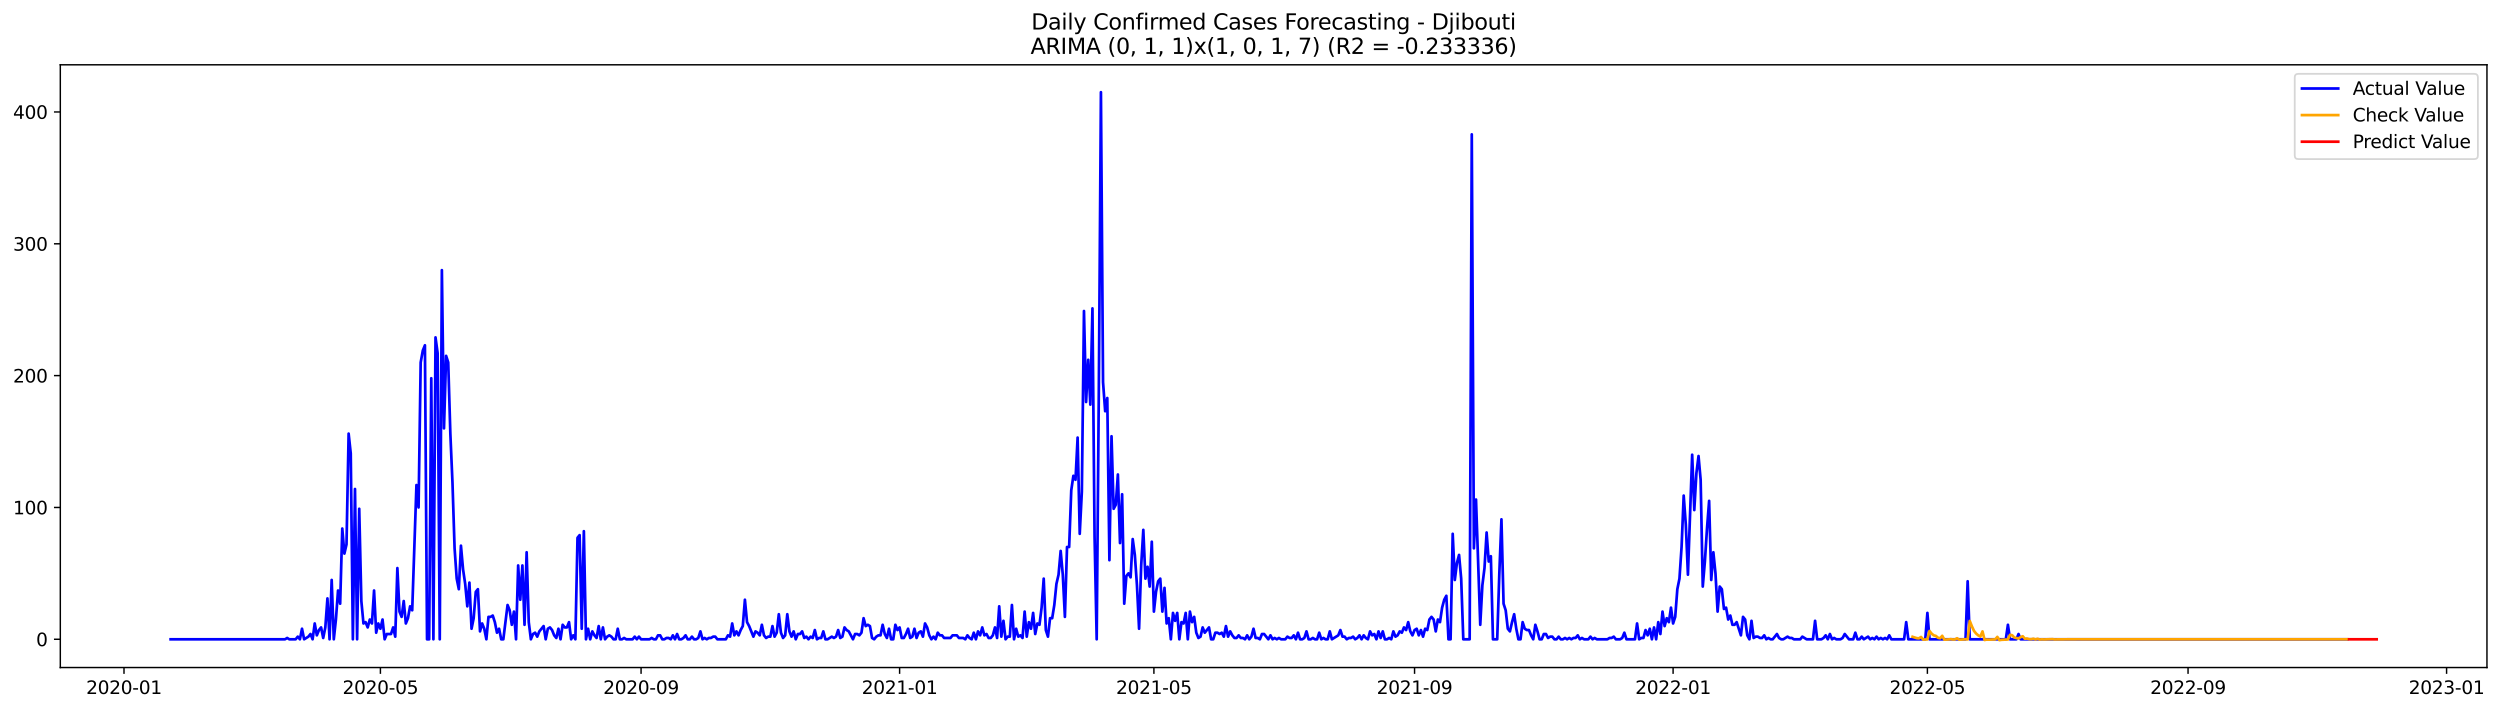 <?xml version="1.0" encoding="utf-8" standalone="no"?>
<!DOCTYPE svg PUBLIC "-//W3C//DTD SVG 1.1//EN"
  "http://www.w3.org/Graphics/SVG/1.1/DTD/svg11.dtd">
<svg xmlns:xlink="http://www.w3.org/1999/xlink" width="1379.688pt" height="392.274pt" viewBox="0 0 1379.688 392.274" xmlns="http://www.w3.org/2000/svg" version="1.1">
 <defs>
  <style type="text/css">*{stroke-linejoin: round; stroke-linecap: butt}</style>
 </defs>
 <g id="figure_1">
  <g id="patch_1">
   <path d="M 0 392.274 
L 1379.688 392.274 
L 1379.688 0 
L 0 0 
z
" style="fill: #ffffff"/>
  </g>
  <g id="axes_1">
   <g id="patch_2">
    <path d="M 33.288 368.396 
L 1372.487 368.396 
L 1372.487 35.755 
L 33.288 35.755 
z
" style="fill: #ffffff"/>
   </g>
   <g id="matplotlib.axis_1">
    <g id="xtick_1">
     <g id="line2d_1">
      <defs>
       <path id="mca41d4eee9" d="M 0 0 
L 0 3.5 
" style="stroke: #000000; stroke-width: 0.8"/>
      </defs>
      <g>
       <use xlink:href="#mca41d4eee9" x="68.431" y="368.396" style="stroke: #000000; stroke-width: 0.8"/>
      </g>
     </g>
     <g id="text_1">
      <!-- 2020-01 -->
      <g transform="translate(47.54 382.994)scale(0.1 -0.1)">
       <defs>
        <path id="DejaVuSans-32" d="M 1228 531 
L 3431 531 
L 3431 0 
L 469 0 
L 469 531 
Q 828 903 1448 1529 
Q 2069 2156 2228 2338 
Q 2531 2678 2651 2914 
Q 2772 3150 2772 3378 
Q 2772 3750 2511 3984 
Q 2250 4219 1831 4219 
Q 1534 4219 1204 4116 
Q 875 4013 500 3803 
L 500 4441 
Q 881 4594 1212 4672 
Q 1544 4750 1819 4750 
Q 2544 4750 2975 4387 
Q 3406 4025 3406 3419 
Q 3406 3131 3298 2873 
Q 3191 2616 2906 2266 
Q 2828 2175 2409 1742 
Q 1991 1309 1228 531 
z
" transform="scale(0.016)"/>
        <path id="DejaVuSans-30" d="M 2034 4250 
Q 1547 4250 1301 3770 
Q 1056 3291 1056 2328 
Q 1056 1369 1301 889 
Q 1547 409 2034 409 
Q 2525 409 2770 889 
Q 3016 1369 3016 2328 
Q 3016 3291 2770 3770 
Q 2525 4250 2034 4250 
z
M 2034 4750 
Q 2819 4750 3233 4129 
Q 3647 3509 3647 2328 
Q 3647 1150 3233 529 
Q 2819 -91 2034 -91 
Q 1250 -91 836 529 
Q 422 1150 422 2328 
Q 422 3509 836 4129 
Q 1250 4750 2034 4750 
z
" transform="scale(0.016)"/>
        <path id="DejaVuSans-2d" d="M 313 2009 
L 1997 2009 
L 1997 1497 
L 313 1497 
L 313 2009 
z
" transform="scale(0.016)"/>
        <path id="DejaVuSans-31" d="M 794 531 
L 1825 531 
L 1825 4091 
L 703 3866 
L 703 4441 
L 1819 4666 
L 2450 4666 
L 2450 531 
L 3481 531 
L 3481 0 
L 794 0 
L 794 531 
z
" transform="scale(0.016)"/>
       </defs>
       <use xlink:href="#DejaVuSans-32"/>
       <use xlink:href="#DejaVuSans-30" x="63.623"/>
       <use xlink:href="#DejaVuSans-32" x="127.246"/>
       <use xlink:href="#DejaVuSans-30" x="190.869"/>
       <use xlink:href="#DejaVuSans-2d" x="254.492"/>
       <use xlink:href="#DejaVuSans-30" x="290.576"/>
       <use xlink:href="#DejaVuSans-31" x="354.199"/>
      </g>
     </g>
    </g>
    <g id="xtick_2">
     <g id="line2d_2">
      <g>
       <use xlink:href="#mca41d4eee9" x="209.941" y="368.396" style="stroke: #000000; stroke-width: 0.8"/>
      </g>
     </g>
     <g id="text_2">
      <!-- 2020-05 -->
      <g transform="translate(189.05 382.994)scale(0.1 -0.1)">
       <defs>
        <path id="DejaVuSans-35" d="M 691 4666 
L 3169 4666 
L 3169 4134 
L 1269 4134 
L 1269 2991 
Q 1406 3038 1543 3061 
Q 1681 3084 1819 3084 
Q 2600 3084 3056 2656 
Q 3513 2228 3513 1497 
Q 3513 744 3044 326 
Q 2575 -91 1722 -91 
Q 1428 -91 1123 -41 
Q 819 9 494 109 
L 494 744 
Q 775 591 1075 516 
Q 1375 441 1709 441 
Q 2250 441 2565 725 
Q 2881 1009 2881 1497 
Q 2881 1984 2565 2268 
Q 2250 2553 1709 2553 
Q 1456 2553 1204 2497 
Q 953 2441 691 2322 
L 691 4666 
z
" transform="scale(0.016)"/>
       </defs>
       <use xlink:href="#DejaVuSans-32"/>
       <use xlink:href="#DejaVuSans-30" x="63.623"/>
       <use xlink:href="#DejaVuSans-32" x="127.246"/>
       <use xlink:href="#DejaVuSans-30" x="190.869"/>
       <use xlink:href="#DejaVuSans-2d" x="254.492"/>
       <use xlink:href="#DejaVuSans-30" x="290.576"/>
       <use xlink:href="#DejaVuSans-35" x="354.199"/>
      </g>
     </g>
    </g>
    <g id="xtick_3">
     <g id="line2d_3">
      <g>
       <use xlink:href="#mca41d4eee9" x="353.79" y="368.396" style="stroke: #000000; stroke-width: 0.8"/>
      </g>
     </g>
     <g id="text_3">
      <!-- 2020-09 -->
      <g transform="translate(332.899 382.994)scale(0.1 -0.1)">
       <defs>
        <path id="DejaVuSans-39" d="M 703 97 
L 703 672 
Q 941 559 1184 500 
Q 1428 441 1663 441 
Q 2288 441 2617 861 
Q 2947 1281 2994 2138 
Q 2813 1869 2534 1725 
Q 2256 1581 1919 1581 
Q 1219 1581 811 2004 
Q 403 2428 403 3163 
Q 403 3881 828 4315 
Q 1253 4750 1959 4750 
Q 2769 4750 3195 4129 
Q 3622 3509 3622 2328 
Q 3622 1225 3098 567 
Q 2575 -91 1691 -91 
Q 1453 -91 1209 -44 
Q 966 3 703 97 
z
M 1959 2075 
Q 2384 2075 2632 2365 
Q 2881 2656 2881 3163 
Q 2881 3666 2632 3958 
Q 2384 4250 1959 4250 
Q 1534 4250 1286 3958 
Q 1038 3666 1038 3163 
Q 1038 2656 1286 2365 
Q 1534 2075 1959 2075 
z
" transform="scale(0.016)"/>
       </defs>
       <use xlink:href="#DejaVuSans-32"/>
       <use xlink:href="#DejaVuSans-30" x="63.623"/>
       <use xlink:href="#DejaVuSans-32" x="127.246"/>
       <use xlink:href="#DejaVuSans-30" x="190.869"/>
       <use xlink:href="#DejaVuSans-2d" x="254.492"/>
       <use xlink:href="#DejaVuSans-30" x="290.576"/>
       <use xlink:href="#DejaVuSans-39" x="354.199"/>
      </g>
     </g>
    </g>
    <g id="xtick_4">
     <g id="line2d_4">
      <g>
       <use xlink:href="#mca41d4eee9" x="496.47" y="368.396" style="stroke: #000000; stroke-width: 0.8"/>
      </g>
     </g>
     <g id="text_4">
      <!-- 2021-01 -->
      <g transform="translate(475.578 382.994)scale(0.1 -0.1)">
       <use xlink:href="#DejaVuSans-32"/>
       <use xlink:href="#DejaVuSans-30" x="63.623"/>
       <use xlink:href="#DejaVuSans-32" x="127.246"/>
       <use xlink:href="#DejaVuSans-31" x="190.869"/>
       <use xlink:href="#DejaVuSans-2d" x="254.492"/>
       <use xlink:href="#DejaVuSans-30" x="290.576"/>
       <use xlink:href="#DejaVuSans-31" x="354.199"/>
      </g>
     </g>
    </g>
    <g id="xtick_5">
     <g id="line2d_5">
      <g>
       <use xlink:href="#mca41d4eee9" x="636.81" y="368.396" style="stroke: #000000; stroke-width: 0.8"/>
      </g>
     </g>
     <g id="text_5">
      <!-- 2021-05 -->
      <g transform="translate(615.919 382.994)scale(0.1 -0.1)">
       <use xlink:href="#DejaVuSans-32"/>
       <use xlink:href="#DejaVuSans-30" x="63.623"/>
       <use xlink:href="#DejaVuSans-32" x="127.246"/>
       <use xlink:href="#DejaVuSans-31" x="190.869"/>
       <use xlink:href="#DejaVuSans-2d" x="254.492"/>
       <use xlink:href="#DejaVuSans-30" x="290.576"/>
       <use xlink:href="#DejaVuSans-35" x="354.199"/>
      </g>
     </g>
    </g>
    <g id="xtick_6">
     <g id="line2d_6">
      <g>
       <use xlink:href="#mca41d4eee9" x="780.66" y="368.396" style="stroke: #000000; stroke-width: 0.8"/>
      </g>
     </g>
     <g id="text_6">
      <!-- 2021-09 -->
      <g transform="translate(759.768 382.994)scale(0.1 -0.1)">
       <use xlink:href="#DejaVuSans-32"/>
       <use xlink:href="#DejaVuSans-30" x="63.623"/>
       <use xlink:href="#DejaVuSans-32" x="127.246"/>
       <use xlink:href="#DejaVuSans-31" x="190.869"/>
       <use xlink:href="#DejaVuSans-2d" x="254.492"/>
       <use xlink:href="#DejaVuSans-30" x="290.576"/>
       <use xlink:href="#DejaVuSans-39" x="354.199"/>
      </g>
     </g>
    </g>
    <g id="xtick_7">
     <g id="line2d_7">
      <g>
       <use xlink:href="#mca41d4eee9" x="923.339" y="368.396" style="stroke: #000000; stroke-width: 0.8"/>
      </g>
     </g>
     <g id="text_7">
      <!-- 2022-01 -->
      <g transform="translate(902.448 382.994)scale(0.1 -0.1)">
       <use xlink:href="#DejaVuSans-32"/>
       <use xlink:href="#DejaVuSans-30" x="63.623"/>
       <use xlink:href="#DejaVuSans-32" x="127.246"/>
       <use xlink:href="#DejaVuSans-32" x="190.869"/>
       <use xlink:href="#DejaVuSans-2d" x="254.492"/>
       <use xlink:href="#DejaVuSans-30" x="290.576"/>
       <use xlink:href="#DejaVuSans-31" x="354.199"/>
      </g>
     </g>
    </g>
    <g id="xtick_8">
     <g id="line2d_8">
      <g>
       <use xlink:href="#mca41d4eee9" x="1063.68" y="368.396" style="stroke: #000000; stroke-width: 0.8"/>
      </g>
     </g>
     <g id="text_8">
      <!-- 2022-05 -->
      <g transform="translate(1042.788 382.994)scale(0.1 -0.1)">
       <use xlink:href="#DejaVuSans-32"/>
       <use xlink:href="#DejaVuSans-30" x="63.623"/>
       <use xlink:href="#DejaVuSans-32" x="127.246"/>
       <use xlink:href="#DejaVuSans-32" x="190.869"/>
       <use xlink:href="#DejaVuSans-2d" x="254.492"/>
       <use xlink:href="#DejaVuSans-30" x="290.576"/>
       <use xlink:href="#DejaVuSans-35" x="354.199"/>
      </g>
     </g>
    </g>
    <g id="xtick_9">
     <g id="line2d_9">
      <g>
       <use xlink:href="#mca41d4eee9" x="1207.529" y="368.396" style="stroke: #000000; stroke-width: 0.8"/>
      </g>
     </g>
     <g id="text_9">
      <!-- 2022-09 -->
      <g transform="translate(1186.637 382.994)scale(0.1 -0.1)">
       <use xlink:href="#DejaVuSans-32"/>
       <use xlink:href="#DejaVuSans-30" x="63.623"/>
       <use xlink:href="#DejaVuSans-32" x="127.246"/>
       <use xlink:href="#DejaVuSans-32" x="190.869"/>
       <use xlink:href="#DejaVuSans-2d" x="254.492"/>
       <use xlink:href="#DejaVuSans-30" x="290.576"/>
       <use xlink:href="#DejaVuSans-39" x="354.199"/>
      </g>
     </g>
    </g>
    <g id="xtick_10">
     <g id="line2d_10">
      <g>
       <use xlink:href="#mca41d4eee9" x="1350.208" y="368.396" style="stroke: #000000; stroke-width: 0.8"/>
      </g>
     </g>
     <g id="text_10">
      <!-- 2023-01 -->
      <g transform="translate(1329.317 382.994)scale(0.1 -0.1)">
       <defs>
        <path id="DejaVuSans-33" d="M 2597 2516 
Q 3050 2419 3304 2112 
Q 3559 1806 3559 1356 
Q 3559 666 3084 287 
Q 2609 -91 1734 -91 
Q 1441 -91 1130 -33 
Q 819 25 488 141 
L 488 750 
Q 750 597 1062 519 
Q 1375 441 1716 441 
Q 2309 441 2620 675 
Q 2931 909 2931 1356 
Q 2931 1769 2642 2001 
Q 2353 2234 1838 2234 
L 1294 2234 
L 1294 2753 
L 1863 2753 
Q 2328 2753 2575 2939 
Q 2822 3125 2822 3475 
Q 2822 3834 2567 4026 
Q 2313 4219 1838 4219 
Q 1578 4219 1281 4162 
Q 984 4106 628 3988 
L 628 4550 
Q 988 4650 1302 4700 
Q 1616 4750 1894 4750 
Q 2613 4750 3031 4423 
Q 3450 4097 3450 3541 
Q 3450 3153 3228 2886 
Q 3006 2619 2597 2516 
z
" transform="scale(0.016)"/>
       </defs>
       <use xlink:href="#DejaVuSans-32"/>
       <use xlink:href="#DejaVuSans-30" x="63.623"/>
       <use xlink:href="#DejaVuSans-32" x="127.246"/>
       <use xlink:href="#DejaVuSans-33" x="190.869"/>
       <use xlink:href="#DejaVuSans-2d" x="254.492"/>
       <use xlink:href="#DejaVuSans-30" x="290.576"/>
       <use xlink:href="#DejaVuSans-31" x="354.199"/>
      </g>
     </g>
    </g>
   </g>
   <g id="matplotlib.axis_2">
    <g id="ytick_1">
     <g id="line2d_11">
      <defs>
       <path id="m51808bb90f" d="M 0 0 
L -3.5 0 
" style="stroke: #000000; stroke-width: 0.8"/>
      </defs>
      <g>
       <use xlink:href="#m51808bb90f" x="33.288" y="352.806" style="stroke: #000000; stroke-width: 0.8"/>
      </g>
     </g>
     <g id="text_11">
      <!-- 0 -->
      <g transform="translate(19.925 356.605)scale(0.1 -0.1)">
       <use xlink:href="#DejaVuSans-30"/>
      </g>
     </g>
    </g>
    <g id="ytick_2">
     <g id="line2d_12">
      <g>
       <use xlink:href="#m51808bb90f" x="33.288" y="280.051" style="stroke: #000000; stroke-width: 0.8"/>
      </g>
     </g>
     <g id="text_12">
      <!-- 100 -->
      <g transform="translate(7.2 283.851)scale(0.1 -0.1)">
       <use xlink:href="#DejaVuSans-31"/>
       <use xlink:href="#DejaVuSans-30" x="63.623"/>
       <use xlink:href="#DejaVuSans-30" x="127.246"/>
      </g>
     </g>
    </g>
    <g id="ytick_3">
     <g id="line2d_13">
      <g>
       <use xlink:href="#m51808bb90f" x="33.288" y="207.297" style="stroke: #000000; stroke-width: 0.8"/>
      </g>
     </g>
     <g id="text_13">
      <!-- 200 -->
      <g transform="translate(7.2 211.096)scale(0.1 -0.1)">
       <use xlink:href="#DejaVuSans-32"/>
       <use xlink:href="#DejaVuSans-30" x="63.623"/>
       <use xlink:href="#DejaVuSans-30" x="127.246"/>
      </g>
     </g>
    </g>
    <g id="ytick_4">
     <g id="line2d_14">
      <g>
       <use xlink:href="#m51808bb90f" x="33.288" y="134.543" style="stroke: #000000; stroke-width: 0.8"/>
      </g>
     </g>
     <g id="text_14">
      <!-- 300 -->
      <g transform="translate(7.2 138.342)scale(0.1 -0.1)">
       <use xlink:href="#DejaVuSans-33"/>
       <use xlink:href="#DejaVuSans-30" x="63.623"/>
       <use xlink:href="#DejaVuSans-30" x="127.246"/>
      </g>
     </g>
    </g>
    <g id="ytick_5">
     <g id="line2d_15">
      <g>
       <use xlink:href="#m51808bb90f" x="33.288" y="61.789" style="stroke: #000000; stroke-width: 0.8"/>
      </g>
     </g>
     <g id="text_15">
      <!-- 400 -->
      <g transform="translate(7.2 65.588)scale(0.1 -0.1)">
       <defs>
        <path id="DejaVuSans-34" d="M 2419 4116 
L 825 1625 
L 2419 1625 
L 2419 4116 
z
M 2253 4666 
L 3047 4666 
L 3047 1625 
L 3713 1625 
L 3713 1100 
L 3047 1100 
L 3047 0 
L 2419 0 
L 2419 1100 
L 313 1100 
L 313 1709 
L 2253 4666 
z
" transform="scale(0.016)"/>
       </defs>
       <use xlink:href="#DejaVuSans-34"/>
       <use xlink:href="#DejaVuSans-30" x="63.623"/>
       <use xlink:href="#DejaVuSans-30" x="127.246"/>
      </g>
     </g>
    </g>
   </g>
   <g id="line2d_16">
    <path d="M 94.16 352.806 
L 157.313 352.806 
L 158.483 352.078 
L 159.652 352.806 
L 163.161 352.806 
L 164.331 351.351 
L 165.5 352.806 
L 166.67 346.985 
L 167.839 352.806 
L 170.178 351.351 
L 171.348 349.895 
L 172.517 352.806 
L 173.687 344.075 
L 174.856 350.623 
L 176.026 347.713 
L 177.195 346.258 
L 178.365 352.078 
L 179.534 346.258 
L 180.704 330.252 
L 181.873 352.806 
L 183.043 320.066 
L 184.212 352.806 
L 185.382 341.892 
L 186.551 325.887 
L 187.721 333.162 
L 188.89 291.692 
L 190.06 305.515 
L 191.229 300.423 
L 192.399 239.309 
L 193.568 250.222 
L 194.738 352.806 
L 195.907 269.866 
L 197.077 352.806 
L 198.246 280.779 
L 199.416 331.707 
L 200.585 344.075 
L 201.755 343.348 
L 202.924 346.258 
L 204.094 341.892 
L 205.263 344.075 
L 206.433 325.887 
L 207.602 349.168 
L 208.772 344.075 
L 209.941 346.985 
L 211.111 341.892 
L 212.28 352.806 
L 213.45 349.895 
L 215.789 349.895 
L 216.958 346.258 
L 218.128 351.351 
L 219.297 313.518 
L 220.467 337.527 
L 221.636 340.437 
L 222.806 331.707 
L 223.975 344.075 
L 225.145 341.165 
L 226.314 334.617 
L 227.484 336.8 
L 229.823 267.683 
L 230.992 280.051 
L 232.162 200.022 
L 233.331 193.474 
L 234.501 190.564 
L 235.67 352.806 
L 236.84 352.806 
L 238.009 208.752 
L 239.179 352.806 
L 240.348 186.198 
L 241.518 194.929 
L 242.687 352.806 
L 243.857 149.094 
L 245.026 236.399 
L 246.196 196.384 
L 247.365 200.022 
L 248.535 239.309 
L 249.704 266.228 
L 250.874 302.605 
L 252.043 319.339 
L 253.213 325.159 
L 254.382 301.15 
L 255.552 314.246 
L 256.721 322.249 
L 257.891 334.617 
L 259.06 321.521 
L 260.23 346.985 
L 261.399 341.165 
L 262.569 326.614 
L 263.738 325.159 
L 264.908 348.44 
L 266.077 344.075 
L 267.247 346.985 
L 268.416 352.806 
L 269.586 340.437 
L 270.755 340.437 
L 271.925 339.71 
L 273.094 343.348 
L 274.264 349.168 
L 275.433 346.985 
L 276.603 352.806 
L 277.772 352.806 
L 280.111 333.89 
L 281.281 336.8 
L 282.451 344.803 
L 283.62 337.527 
L 284.79 352.806 
L 285.959 312.063 
L 287.129 330.979 
L 288.298 312.063 
L 289.468 344.803 
L 290.637 304.788 
L 291.807 343.348 
L 292.976 352.806 
L 294.146 349.895 
L 295.315 349.168 
L 296.485 351.351 
L 297.654 348.44 
L 299.993 345.53 
L 301.163 352.806 
L 302.332 346.985 
L 303.502 346.258 
L 304.671 347.713 
L 305.841 350.623 
L 307.01 352.078 
L 308.18 346.985 
L 309.349 352.806 
L 310.519 344.803 
L 311.688 346.258 
L 312.858 346.258 
L 314.027 343.348 
L 315.197 352.806 
L 316.366 350.623 
L 317.536 352.806 
L 318.705 296.785 
L 319.875 295.33 
L 321.044 346.985 
L 322.214 293.147 
L 323.383 352.806 
L 324.553 346.985 
L 325.722 352.806 
L 326.892 348.44 
L 328.061 350.623 
L 329.231 352.078 
L 330.4 345.53 
L 331.57 352.806 
L 332.739 346.258 
L 333.909 352.806 
L 335.078 351.351 
L 336.248 350.623 
L 337.417 351.351 
L 338.587 352.806 
L 339.756 352.806 
L 340.926 346.985 
L 342.095 352.806 
L 343.265 352.806 
L 344.434 352.078 
L 345.604 352.806 
L 349.112 352.806 
L 350.282 351.351 
L 351.451 352.806 
L 352.621 351.351 
L 353.79 352.806 
L 358.468 352.806 
L 359.638 352.078 
L 360.807 352.806 
L 361.977 352.806 
L 363.146 350.623 
L 364.316 350.623 
L 365.485 352.806 
L 366.655 352.806 
L 367.824 352.078 
L 368.994 352.078 
L 370.163 352.806 
L 371.333 350.623 
L 372.502 352.806 
L 373.672 349.895 
L 374.841 352.806 
L 376.011 352.806 
L 377.18 352.078 
L 378.35 350.623 
L 379.519 352.806 
L 380.689 352.806 
L 381.858 351.351 
L 383.028 352.806 
L 384.197 352.806 
L 385.367 352.078 
L 386.536 348.44 
L 387.706 352.806 
L 388.875 352.078 
L 390.045 352.806 
L 391.214 352.078 
L 392.384 352.078 
L 393.553 351.351 
L 394.723 351.351 
L 395.892 352.806 
L 400.57 352.806 
L 401.74 350.623 
L 402.91 351.351 
L 404.079 344.075 
L 405.249 350.623 
L 406.418 348.44 
L 407.588 350.623 
L 408.757 347.713 
L 409.927 345.53 
L 411.096 330.979 
L 412.266 343.348 
L 413.435 345.53 
L 415.774 351.351 
L 416.944 348.44 
L 418.113 349.168 
L 419.283 350.623 
L 420.452 344.803 
L 421.622 350.623 
L 422.791 352.078 
L 423.961 351.351 
L 425.13 351.351 
L 426.3 345.53 
L 427.469 351.351 
L 428.639 349.168 
L 429.808 338.982 
L 430.978 349.168 
L 432.147 352.078 
L 433.317 350.623 
L 434.486 338.982 
L 435.656 348.44 
L 436.825 351.351 
L 437.995 348.44 
L 439.164 352.806 
L 440.334 349.895 
L 441.503 349.895 
L 442.673 348.44 
L 443.842 352.078 
L 445.012 351.351 
L 446.181 352.806 
L 447.351 351.351 
L 448.52 352.078 
L 449.69 347.713 
L 450.859 352.806 
L 452.029 352.078 
L 453.198 352.078 
L 454.368 348.44 
L 455.537 352.806 
L 456.707 352.806 
L 459.046 351.351 
L 460.215 352.078 
L 461.385 351.351 
L 462.554 347.713 
L 463.724 352.078 
L 464.893 351.351 
L 466.063 346.258 
L 467.232 347.713 
L 468.402 348.44 
L 470.741 352.806 
L 471.91 349.895 
L 473.08 349.895 
L 474.249 350.623 
L 475.419 349.168 
L 476.588 341.165 
L 477.758 345.53 
L 478.927 344.803 
L 480.097 345.53 
L 481.266 352.078 
L 482.436 352.806 
L 483.605 351.351 
L 484.775 350.623 
L 485.944 350.623 
L 487.114 344.803 
L 488.283 349.895 
L 489.453 352.078 
L 490.622 346.985 
L 491.792 352.806 
L 492.961 352.806 
L 494.131 344.803 
L 495.3 347.713 
L 496.47 346.258 
L 497.639 352.078 
L 498.809 352.078 
L 499.978 349.895 
L 501.148 346.985 
L 502.317 352.078 
L 503.487 351.351 
L 504.656 346.985 
L 505.826 352.078 
L 506.995 349.168 
L 508.165 348.44 
L 509.334 351.351 
L 510.504 344.075 
L 511.673 346.258 
L 512.843 350.623 
L 514.012 352.806 
L 515.182 351.351 
L 516.351 352.806 
L 517.521 349.168 
L 518.69 350.623 
L 519.86 350.623 
L 521.029 352.078 
L 524.538 352.078 
L 525.708 350.623 
L 528.047 350.623 
L 529.216 352.078 
L 531.555 352.078 
L 532.725 352.806 
L 533.894 350.623 
L 535.064 352.078 
L 536.233 352.806 
L 537.403 349.168 
L 538.572 352.806 
L 539.742 348.44 
L 540.911 350.623 
L 542.081 346.258 
L 543.25 350.623 
L 544.42 349.895 
L 545.589 352.078 
L 546.759 352.078 
L 547.928 350.623 
L 549.098 346.258 
L 550.267 352.078 
L 551.437 334.617 
L 552.606 351.351 
L 553.776 342.62 
L 554.945 352.806 
L 556.115 351.351 
L 557.284 351.351 
L 558.454 333.89 
L 559.623 352.806 
L 560.793 346.985 
L 561.962 351.351 
L 563.132 350.623 
L 564.301 352.078 
L 565.471 337.527 
L 566.64 351.351 
L 567.81 343.348 
L 568.979 346.985 
L 570.149 338.255 
L 571.318 349.895 
L 572.488 344.075 
L 573.657 344.803 
L 574.827 335.345 
L 575.996 319.339 
L 577.166 347.713 
L 578.335 351.351 
L 579.505 341.165 
L 580.674 341.165 
L 581.844 333.89 
L 583.013 322.249 
L 584.183 317.156 
L 585.352 304.06 
L 586.522 317.156 
L 587.691 340.437 
L 588.861 301.878 
L 590.03 301.878 
L 591.2 270.593 
L 592.369 262.59 
L 593.539 264.773 
L 594.708 241.492 
L 595.878 294.602 
L 597.047 271.321 
L 598.217 171.648 
L 599.386 221.848 
L 600.556 198.567 
L 601.725 223.303 
L 602.895 170.192 
L 604.064 296.057 
L 605.234 352.806 
L 606.403 216.755 
L 607.573 50.876 
L 608.742 210.935 
L 609.912 226.941 
L 611.081 219.665 
L 612.251 309.153 
L 613.42 240.764 
L 614.59 280.779 
L 615.759 278.596 
L 616.929 261.863 
L 618.098 299.695 
L 619.268 272.776 
L 620.437 333.162 
L 621.607 317.884 
L 622.776 316.429 
L 623.946 318.611 
L 625.115 297.512 
L 626.285 306.243 
L 627.454 322.976 
L 628.624 346.985 
L 629.793 312.063 
L 630.963 292.42 
L 632.132 319.339 
L 633.302 312.791 
L 634.471 323.704 
L 635.641 298.967 
L 636.81 337.527 
L 637.98 326.614 
L 639.149 320.794 
L 640.319 319.339 
L 641.488 337.527 
L 642.658 324.431 
L 643.828 344.075 
L 644.997 341.165 
L 646.167 352.806 
L 647.336 338.255 
L 648.506 342.62 
L 649.675 338.255 
L 650.845 352.806 
L 652.014 343.348 
L 653.184 344.075 
L 654.353 338.255 
L 655.523 352.806 
L 656.692 337.527 
L 657.862 343.348 
L 659.031 340.437 
L 660.201 349.168 
L 661.37 352.078 
L 662.54 351.351 
L 663.709 346.258 
L 664.879 349.168 
L 667.218 346.258 
L 668.387 352.806 
L 669.557 352.806 
L 670.726 349.168 
L 671.896 349.168 
L 673.065 349.895 
L 674.235 349.168 
L 675.404 351.351 
L 676.574 345.53 
L 677.743 351.351 
L 678.913 348.44 
L 680.082 350.623 
L 681.252 352.078 
L 682.421 352.078 
L 683.591 350.623 
L 684.76 352.078 
L 685.93 352.078 
L 687.099 352.806 
L 688.269 350.623 
L 689.438 352.806 
L 690.608 351.351 
L 691.777 346.985 
L 692.947 352.078 
L 694.116 352.078 
L 695.286 352.806 
L 696.455 349.895 
L 697.625 349.895 
L 699.964 352.806 
L 701.133 350.623 
L 702.303 352.806 
L 703.472 352.078 
L 704.642 352.806 
L 705.811 352.078 
L 706.981 352.806 
L 709.32 352.806 
L 710.489 351.351 
L 711.659 352.078 
L 712.828 352.078 
L 713.998 350.623 
L 715.167 352.806 
L 716.337 349.168 
L 717.506 352.806 
L 718.676 352.806 
L 719.845 352.078 
L 721.015 348.44 
L 722.184 352.806 
L 723.354 352.806 
L 724.523 352.078 
L 725.693 352.806 
L 726.862 352.806 
L 728.032 349.168 
L 729.201 352.806 
L 730.371 352.078 
L 731.54 352.806 
L 732.71 352.806 
L 733.879 348.44 
L 735.049 352.806 
L 738.557 350.623 
L 739.727 347.713 
L 740.896 351.351 
L 742.066 351.351 
L 743.235 352.806 
L 744.405 352.078 
L 745.574 352.078 
L 746.744 351.351 
L 747.913 352.806 
L 749.083 352.078 
L 750.252 350.623 
L 751.422 352.806 
L 752.591 350.623 
L 753.761 352.078 
L 754.93 352.806 
L 756.1 348.44 
L 757.269 350.623 
L 758.439 349.895 
L 759.608 352.806 
L 760.778 348.44 
L 761.947 352.078 
L 763.117 348.44 
L 764.287 352.806 
L 765.456 352.806 
L 766.626 352.078 
L 767.795 352.806 
L 768.965 348.44 
L 770.134 351.351 
L 771.304 350.623 
L 772.473 348.44 
L 773.643 349.168 
L 774.812 346.258 
L 775.982 347.713 
L 777.151 343.348 
L 778.321 348.44 
L 779.49 350.623 
L 780.66 347.713 
L 781.829 346.985 
L 782.999 350.623 
L 784.168 347.713 
L 785.338 351.351 
L 786.507 346.985 
L 787.677 347.713 
L 788.846 341.892 
L 790.016 340.437 
L 791.185 341.892 
L 792.355 348.44 
L 793.524 341.892 
L 794.694 343.348 
L 795.863 335.345 
L 797.033 330.979 
L 798.202 328.797 
L 799.372 352.806 
L 800.541 352.806 
L 801.711 294.602 
L 802.88 320.066 
L 804.05 310.608 
L 805.219 306.243 
L 806.389 319.339 
L 807.558 352.806 
L 811.067 352.806 
L 812.236 74.157 
L 813.406 302.605 
L 814.575 275.686 
L 816.914 344.803 
L 818.084 322.976 
L 819.253 313.518 
L 820.423 293.875 
L 821.592 309.881 
L 822.762 306.97 
L 823.931 352.806 
L 826.27 352.806 
L 827.44 316.429 
L 828.609 286.599 
L 829.779 333.162 
L 830.948 336.8 
L 832.118 346.985 
L 833.287 348.44 
L 834.457 343.348 
L 835.626 338.982 
L 836.796 346.985 
L 837.965 352.806 
L 839.135 352.806 
L 840.304 343.348 
L 841.474 346.985 
L 842.643 347.713 
L 843.813 347.713 
L 844.982 350.623 
L 846.152 352.806 
L 847.321 344.803 
L 848.491 348.44 
L 849.66 352.806 
L 850.83 352.806 
L 851.999 349.895 
L 853.169 349.895 
L 854.338 352.078 
L 855.508 351.351 
L 856.677 351.351 
L 857.847 352.806 
L 859.016 352.806 
L 860.186 351.351 
L 861.355 352.806 
L 862.525 352.806 
L 863.694 352.078 
L 864.864 352.806 
L 866.033 352.078 
L 867.203 352.806 
L 868.372 352.078 
L 869.542 352.078 
L 870.711 350.623 
L 871.881 352.806 
L 873.05 352.078 
L 874.22 352.806 
L 876.559 352.806 
L 877.728 351.351 
L 878.898 352.806 
L 880.067 352.078 
L 881.237 352.806 
L 887.085 352.806 
L 888.254 352.078 
L 889.424 352.078 
L 890.593 351.351 
L 891.763 352.806 
L 894.102 352.806 
L 895.271 352.078 
L 896.441 349.168 
L 897.61 352.806 
L 902.288 352.806 
L 903.458 344.075 
L 904.627 352.806 
L 905.797 352.078 
L 906.966 352.078 
L 908.136 347.713 
L 909.305 350.623 
L 910.475 346.985 
L 911.644 352.806 
L 912.814 346.258 
L 913.983 352.806 
L 915.153 343.348 
L 916.322 349.895 
L 917.492 337.527 
L 918.661 345.53 
L 919.831 341.165 
L 921 343.348 
L 922.17 335.345 
L 923.339 344.075 
L 924.509 340.437 
L 925.678 325.159 
L 926.848 319.339 
L 928.017 301.878 
L 929.187 273.503 
L 930.356 289.509 
L 931.526 317.156 
L 933.865 250.95 
L 935.034 281.506 
L 936.204 261.135 
L 937.373 251.677 
L 938.543 264.773 
L 939.712 323.704 
L 940.882 309.881 
L 942.051 291.692 
L 943.221 276.414 
L 944.39 320.066 
L 945.56 304.788 
L 946.729 316.429 
L 947.899 337.527 
L 949.068 323.704 
L 950.238 325.159 
L 951.407 336.072 
L 952.577 335.345 
L 953.746 341.892 
L 954.916 339.71 
L 956.085 344.803 
L 957.255 344.803 
L 958.424 343.348 
L 960.763 350.623 
L 961.933 340.437 
L 963.102 341.892 
L 964.272 350.623 
L 965.441 352.806 
L 966.611 342.62 
L 967.78 352.078 
L 968.95 351.351 
L 970.119 351.351 
L 971.289 352.078 
L 972.458 352.078 
L 973.628 350.623 
L 974.797 352.806 
L 975.967 352.078 
L 977.136 352.806 
L 978.306 352.806 
L 980.645 349.895 
L 981.814 352.078 
L 982.984 352.806 
L 984.153 352.806 
L 986.492 351.351 
L 987.662 352.078 
L 988.831 352.078 
L 990.001 352.806 
L 993.509 352.806 
L 994.679 351.351 
L 997.018 352.806 
L 1000.526 352.806 
L 1001.696 342.62 
L 1002.865 352.806 
L 1005.205 352.806 
L 1006.374 352.078 
L 1007.544 350.623 
L 1008.713 352.806 
L 1009.883 349.895 
L 1011.052 352.806 
L 1012.222 352.078 
L 1013.391 352.806 
L 1015.73 352.806 
L 1016.9 352.078 
L 1018.069 349.895 
L 1020.408 352.806 
L 1022.747 352.806 
L 1023.917 349.168 
L 1025.086 352.806 
L 1026.256 352.806 
L 1027.425 351.351 
L 1028.595 352.806 
L 1030.934 351.351 
L 1032.103 352.806 
L 1033.273 352.078 
L 1034.442 352.806 
L 1035.612 351.351 
L 1036.781 352.806 
L 1037.951 352.078 
L 1039.12 352.806 
L 1040.29 352.078 
L 1041.459 352.806 
L 1042.629 350.623 
L 1043.798 352.806 
L 1050.815 352.806 
L 1051.985 343.348 
L 1053.154 352.806 
L 1062.51 352.806 
L 1063.68 338.255 
L 1064.849 352.806 
L 1084.731 352.806 
L 1085.9 320.794 
L 1087.07 352.806 
L 1106.951 352.806 
L 1108.121 344.803 
L 1109.29 352.806 
L 1112.799 352.806 
L 1113.968 349.895 
L 1115.138 352.806 
L 1295.242 352.806 
L 1295.242 352.806 
" clip-path="url(#p488b8adc82)" style="fill: none; stroke: #0000ff; stroke-width: 1.5; stroke-linecap: square"/>
   </g>
   <g id="line2d_17">
    <path d="M 1055.493 351.436 
L 1057.832 352.189 
L 1059.002 352.289 
L 1060.171 351.535 
L 1061.341 352.966 
L 1063.68 352.876 
L 1064.849 348.224 
L 1066.019 349.696 
L 1067.188 350.643 
L 1068.358 350.952 
L 1069.527 351.962 
L 1070.697 352.223 
L 1071.866 350.89 
L 1073.036 353.013 
L 1075.375 352.891 
L 1076.544 352.709 
L 1077.714 352.913 
L 1078.883 352.876 
L 1080.053 352.231 
L 1081.222 353.035 
L 1084.731 352.812 
L 1085.9 352.881 
L 1087.07 342.7 
L 1088.239 345.65 
L 1089.409 348.176 
L 1090.578 349.646 
L 1091.748 350.646 
L 1092.917 351.305 
L 1094.087 348.465 
L 1095.256 353.187 
L 1096.426 352.961 
L 1097.595 353.016 
L 1101.104 352.861 
L 1102.273 351.482 
L 1103.443 353.276 
L 1104.612 353.083 
L 1108.121 352.914 
L 1109.29 350.336 
L 1110.46 350.56 
L 1111.629 351.837 
L 1113.968 352.36 
L 1115.138 351.578 
L 1116.307 351.131 
L 1117.477 352.497 
L 1118.646 352.365 
L 1119.816 352.736 
L 1120.985 352.751 
L 1122.155 352.472 
L 1123.324 352.882 
L 1124.494 352.514 
L 1125.664 352.949 
L 1126.833 352.809 
L 1128.003 352.903 
L 1132.681 352.713 
L 1133.85 352.883 
L 1136.189 352.854 
L 1146.715 352.794 
L 1152.562 352.814 
L 1200.512 352.806 
L 1295.242 352.806 
L 1295.242 352.806 
" clip-path="url(#p488b8adc82)" style="fill: none; stroke: #ffa500; stroke-width: 1.5; stroke-linecap: square"/>
   </g>
   <g id="line2d_18">
    <path d="M 1296.411 352.806 
L 1297.581 352.806 
L 1298.75 352.806 
L 1299.92 352.806 
L 1301.089 352.806 
L 1302.259 352.806 
L 1303.428 352.806 
L 1304.598 352.806 
L 1305.767 352.806 
L 1306.937 352.806 
L 1308.106 352.806 
L 1309.276 352.806 
L 1310.445 352.806 
L 1311.615 352.806 
" clip-path="url(#p488b8adc82)" style="fill: none; stroke: #ff0000; stroke-width: 1.5; stroke-linecap: square"/>
   </g>
   <g id="patch_3">
    <path d="M 33.288 368.396 
L 33.288 35.755 
" style="fill: none; stroke: #000000; stroke-width: 0.8; stroke-linejoin: miter; stroke-linecap: square"/>
   </g>
   <g id="patch_4">
    <path d="M 1372.487 368.396 
L 1372.487 35.755 
" style="fill: none; stroke: #000000; stroke-width: 0.8; stroke-linejoin: miter; stroke-linecap: square"/>
   </g>
   <g id="patch_5">
    <path d="M 33.288 368.396 
L 1372.487 368.396 
" style="fill: none; stroke: #000000; stroke-width: 0.8; stroke-linejoin: miter; stroke-linecap: square"/>
   </g>
   <g id="patch_6">
    <path d="M 33.288 35.755 
L 1372.487 35.755 
" style="fill: none; stroke: #000000; stroke-width: 0.8; stroke-linejoin: miter; stroke-linecap: square"/>
   </g>
   <g id="text_16">
    <!-- Daily Confirmed Cases Forecasting - Djibouti -->
    <g transform="translate(569.132 16.318)scale(0.12 -0.12)">
     <defs>
      <path id="DejaVuSans-44" d="M 1259 4147 
L 1259 519 
L 2022 519 
Q 2988 519 3436 956 
Q 3884 1394 3884 2338 
Q 3884 3275 3436 3711 
Q 2988 4147 2022 4147 
L 1259 4147 
z
M 628 4666 
L 1925 4666 
Q 3281 4666 3915 4102 
Q 4550 3538 4550 2338 
Q 4550 1131 3912 565 
Q 3275 0 1925 0 
L 628 0 
L 628 4666 
z
" transform="scale(0.016)"/>
      <path id="DejaVuSans-61" d="M 2194 1759 
Q 1497 1759 1228 1600 
Q 959 1441 959 1056 
Q 959 750 1161 570 
Q 1363 391 1709 391 
Q 2188 391 2477 730 
Q 2766 1069 2766 1631 
L 2766 1759 
L 2194 1759 
z
M 3341 1997 
L 3341 0 
L 2766 0 
L 2766 531 
Q 2569 213 2275 61 
Q 1981 -91 1556 -91 
Q 1019 -91 701 211 
Q 384 513 384 1019 
Q 384 1609 779 1909 
Q 1175 2209 1959 2209 
L 2766 2209 
L 2766 2266 
Q 2766 2663 2505 2880 
Q 2244 3097 1772 3097 
Q 1472 3097 1187 3025 
Q 903 2953 641 2809 
L 641 3341 
Q 956 3463 1253 3523 
Q 1550 3584 1831 3584 
Q 2591 3584 2966 3190 
Q 3341 2797 3341 1997 
z
" transform="scale(0.016)"/>
      <path id="DejaVuSans-69" d="M 603 3500 
L 1178 3500 
L 1178 0 
L 603 0 
L 603 3500 
z
M 603 4863 
L 1178 4863 
L 1178 4134 
L 603 4134 
L 603 4863 
z
" transform="scale(0.016)"/>
      <path id="DejaVuSans-6c" d="M 603 4863 
L 1178 4863 
L 1178 0 
L 603 0 
L 603 4863 
z
" transform="scale(0.016)"/>
      <path id="DejaVuSans-79" d="M 2059 -325 
Q 1816 -950 1584 -1140 
Q 1353 -1331 966 -1331 
L 506 -1331 
L 506 -850 
L 844 -850 
Q 1081 -850 1212 -737 
Q 1344 -625 1503 -206 
L 1606 56 
L 191 3500 
L 800 3500 
L 1894 763 
L 2988 3500 
L 3597 3500 
L 2059 -325 
z
" transform="scale(0.016)"/>
      <path id="DejaVuSans-20" transform="scale(0.016)"/>
      <path id="DejaVuSans-43" d="M 4122 4306 
L 4122 3641 
Q 3803 3938 3442 4084 
Q 3081 4231 2675 4231 
Q 1875 4231 1450 3742 
Q 1025 3253 1025 2328 
Q 1025 1406 1450 917 
Q 1875 428 2675 428 
Q 3081 428 3442 575 
Q 3803 722 4122 1019 
L 4122 359 
Q 3791 134 3420 21 
Q 3050 -91 2638 -91 
Q 1578 -91 968 557 
Q 359 1206 359 2328 
Q 359 3453 968 4101 
Q 1578 4750 2638 4750 
Q 3056 4750 3426 4639 
Q 3797 4528 4122 4306 
z
" transform="scale(0.016)"/>
      <path id="DejaVuSans-6f" d="M 1959 3097 
Q 1497 3097 1228 2736 
Q 959 2375 959 1747 
Q 959 1119 1226 758 
Q 1494 397 1959 397 
Q 2419 397 2687 759 
Q 2956 1122 2956 1747 
Q 2956 2369 2687 2733 
Q 2419 3097 1959 3097 
z
M 1959 3584 
Q 2709 3584 3137 3096 
Q 3566 2609 3566 1747 
Q 3566 888 3137 398 
Q 2709 -91 1959 -91 
Q 1206 -91 779 398 
Q 353 888 353 1747 
Q 353 2609 779 3096 
Q 1206 3584 1959 3584 
z
" transform="scale(0.016)"/>
      <path id="DejaVuSans-6e" d="M 3513 2113 
L 3513 0 
L 2938 0 
L 2938 2094 
Q 2938 2591 2744 2837 
Q 2550 3084 2163 3084 
Q 1697 3084 1428 2787 
Q 1159 2491 1159 1978 
L 1159 0 
L 581 0 
L 581 3500 
L 1159 3500 
L 1159 2956 
Q 1366 3272 1645 3428 
Q 1925 3584 2291 3584 
Q 2894 3584 3203 3211 
Q 3513 2838 3513 2113 
z
" transform="scale(0.016)"/>
      <path id="DejaVuSans-66" d="M 2375 4863 
L 2375 4384 
L 1825 4384 
Q 1516 4384 1395 4259 
Q 1275 4134 1275 3809 
L 1275 3500 
L 2222 3500 
L 2222 3053 
L 1275 3053 
L 1275 0 
L 697 0 
L 697 3053 
L 147 3053 
L 147 3500 
L 697 3500 
L 697 3744 
Q 697 4328 969 4595 
Q 1241 4863 1831 4863 
L 2375 4863 
z
" transform="scale(0.016)"/>
      <path id="DejaVuSans-72" d="M 2631 2963 
Q 2534 3019 2420 3045 
Q 2306 3072 2169 3072 
Q 1681 3072 1420 2755 
Q 1159 2438 1159 1844 
L 1159 0 
L 581 0 
L 581 3500 
L 1159 3500 
L 1159 2956 
Q 1341 3275 1631 3429 
Q 1922 3584 2338 3584 
Q 2397 3584 2469 3576 
Q 2541 3569 2628 3553 
L 2631 2963 
z
" transform="scale(0.016)"/>
      <path id="DejaVuSans-6d" d="M 3328 2828 
Q 3544 3216 3844 3400 
Q 4144 3584 4550 3584 
Q 5097 3584 5394 3201 
Q 5691 2819 5691 2113 
L 5691 0 
L 5113 0 
L 5113 2094 
Q 5113 2597 4934 2840 
Q 4756 3084 4391 3084 
Q 3944 3084 3684 2787 
Q 3425 2491 3425 1978 
L 3425 0 
L 2847 0 
L 2847 2094 
Q 2847 2600 2669 2842 
Q 2491 3084 2119 3084 
Q 1678 3084 1418 2786 
Q 1159 2488 1159 1978 
L 1159 0 
L 581 0 
L 581 3500 
L 1159 3500 
L 1159 2956 
Q 1356 3278 1631 3431 
Q 1906 3584 2284 3584 
Q 2666 3584 2933 3390 
Q 3200 3197 3328 2828 
z
" transform="scale(0.016)"/>
      <path id="DejaVuSans-65" d="M 3597 1894 
L 3597 1613 
L 953 1613 
Q 991 1019 1311 708 
Q 1631 397 2203 397 
Q 2534 397 2845 478 
Q 3156 559 3463 722 
L 3463 178 
Q 3153 47 2828 -22 
Q 2503 -91 2169 -91 
Q 1331 -91 842 396 
Q 353 884 353 1716 
Q 353 2575 817 3079 
Q 1281 3584 2069 3584 
Q 2775 3584 3186 3129 
Q 3597 2675 3597 1894 
z
M 3022 2063 
Q 3016 2534 2758 2815 
Q 2500 3097 2075 3097 
Q 1594 3097 1305 2825 
Q 1016 2553 972 2059 
L 3022 2063 
z
" transform="scale(0.016)"/>
      <path id="DejaVuSans-64" d="M 2906 2969 
L 2906 4863 
L 3481 4863 
L 3481 0 
L 2906 0 
L 2906 525 
Q 2725 213 2448 61 
Q 2172 -91 1784 -91 
Q 1150 -91 751 415 
Q 353 922 353 1747 
Q 353 2572 751 3078 
Q 1150 3584 1784 3584 
Q 2172 3584 2448 3432 
Q 2725 3281 2906 2969 
z
M 947 1747 
Q 947 1113 1208 752 
Q 1469 391 1925 391 
Q 2381 391 2643 752 
Q 2906 1113 2906 1747 
Q 2906 2381 2643 2742 
Q 2381 3103 1925 3103 
Q 1469 3103 1208 2742 
Q 947 2381 947 1747 
z
" transform="scale(0.016)"/>
      <path id="DejaVuSans-73" d="M 2834 3397 
L 2834 2853 
Q 2591 2978 2328 3040 
Q 2066 3103 1784 3103 
Q 1356 3103 1142 2972 
Q 928 2841 928 2578 
Q 928 2378 1081 2264 
Q 1234 2150 1697 2047 
L 1894 2003 
Q 2506 1872 2764 1633 
Q 3022 1394 3022 966 
Q 3022 478 2636 193 
Q 2250 -91 1575 -91 
Q 1294 -91 989 -36 
Q 684 19 347 128 
L 347 722 
Q 666 556 975 473 
Q 1284 391 1588 391 
Q 1994 391 2212 530 
Q 2431 669 2431 922 
Q 2431 1156 2273 1281 
Q 2116 1406 1581 1522 
L 1381 1569 
Q 847 1681 609 1914 
Q 372 2147 372 2553 
Q 372 3047 722 3315 
Q 1072 3584 1716 3584 
Q 2034 3584 2315 3537 
Q 2597 3491 2834 3397 
z
" transform="scale(0.016)"/>
      <path id="DejaVuSans-46" d="M 628 4666 
L 3309 4666 
L 3309 4134 
L 1259 4134 
L 1259 2759 
L 3109 2759 
L 3109 2228 
L 1259 2228 
L 1259 0 
L 628 0 
L 628 4666 
z
" transform="scale(0.016)"/>
      <path id="DejaVuSans-63" d="M 3122 3366 
L 3122 2828 
Q 2878 2963 2633 3030 
Q 2388 3097 2138 3097 
Q 1578 3097 1268 2742 
Q 959 2388 959 1747 
Q 959 1106 1268 751 
Q 1578 397 2138 397 
Q 2388 397 2633 464 
Q 2878 531 3122 666 
L 3122 134 
Q 2881 22 2623 -34 
Q 2366 -91 2075 -91 
Q 1284 -91 818 406 
Q 353 903 353 1747 
Q 353 2603 823 3093 
Q 1294 3584 2113 3584 
Q 2378 3584 2631 3529 
Q 2884 3475 3122 3366 
z
" transform="scale(0.016)"/>
      <path id="DejaVuSans-74" d="M 1172 4494 
L 1172 3500 
L 2356 3500 
L 2356 3053 
L 1172 3053 
L 1172 1153 
Q 1172 725 1289 603 
Q 1406 481 1766 481 
L 2356 481 
L 2356 0 
L 1766 0 
Q 1100 0 847 248 
Q 594 497 594 1153 
L 594 3053 
L 172 3053 
L 172 3500 
L 594 3500 
L 594 4494 
L 1172 4494 
z
" transform="scale(0.016)"/>
      <path id="DejaVuSans-67" d="M 2906 1791 
Q 2906 2416 2648 2759 
Q 2391 3103 1925 3103 
Q 1463 3103 1205 2759 
Q 947 2416 947 1791 
Q 947 1169 1205 825 
Q 1463 481 1925 481 
Q 2391 481 2648 825 
Q 2906 1169 2906 1791 
z
M 3481 434 
Q 3481 -459 3084 -895 
Q 2688 -1331 1869 -1331 
Q 1566 -1331 1297 -1286 
Q 1028 -1241 775 -1147 
L 775 -588 
Q 1028 -725 1275 -790 
Q 1522 -856 1778 -856 
Q 2344 -856 2625 -561 
Q 2906 -266 2906 331 
L 2906 616 
Q 2728 306 2450 153 
Q 2172 0 1784 0 
Q 1141 0 747 490 
Q 353 981 353 1791 
Q 353 2603 747 3093 
Q 1141 3584 1784 3584 
Q 2172 3584 2450 3431 
Q 2728 3278 2906 2969 
L 2906 3500 
L 3481 3500 
L 3481 434 
z
" transform="scale(0.016)"/>
      <path id="DejaVuSans-6a" d="M 603 3500 
L 1178 3500 
L 1178 -63 
Q 1178 -731 923 -1031 
Q 669 -1331 103 -1331 
L -116 -1331 
L -116 -844 
L 38 -844 
Q 366 -844 484 -692 
Q 603 -541 603 -63 
L 603 3500 
z
M 603 4863 
L 1178 4863 
L 1178 4134 
L 603 4134 
L 603 4863 
z
" transform="scale(0.016)"/>
      <path id="DejaVuSans-62" d="M 3116 1747 
Q 3116 2381 2855 2742 
Q 2594 3103 2138 3103 
Q 1681 3103 1420 2742 
Q 1159 2381 1159 1747 
Q 1159 1113 1420 752 
Q 1681 391 2138 391 
Q 2594 391 2855 752 
Q 3116 1113 3116 1747 
z
M 1159 2969 
Q 1341 3281 1617 3432 
Q 1894 3584 2278 3584 
Q 2916 3584 3314 3078 
Q 3713 2572 3713 1747 
Q 3713 922 3314 415 
Q 2916 -91 2278 -91 
Q 1894 -91 1617 61 
Q 1341 213 1159 525 
L 1159 0 
L 581 0 
L 581 4863 
L 1159 4863 
L 1159 2969 
z
" transform="scale(0.016)"/>
      <path id="DejaVuSans-75" d="M 544 1381 
L 544 3500 
L 1119 3500 
L 1119 1403 
Q 1119 906 1312 657 
Q 1506 409 1894 409 
Q 2359 409 2629 706 
Q 2900 1003 2900 1516 
L 2900 3500 
L 3475 3500 
L 3475 0 
L 2900 0 
L 2900 538 
Q 2691 219 2414 64 
Q 2138 -91 1772 -91 
Q 1169 -91 856 284 
Q 544 659 544 1381 
z
M 1991 3584 
L 1991 3584 
z
" transform="scale(0.016)"/>
     </defs>
     <use xlink:href="#DejaVuSans-44"/>
     <use xlink:href="#DejaVuSans-61" x="77.002"/>
     <use xlink:href="#DejaVuSans-69" x="138.281"/>
     <use xlink:href="#DejaVuSans-6c" x="166.064"/>
     <use xlink:href="#DejaVuSans-79" x="193.848"/>
     <use xlink:href="#DejaVuSans-20" x="253.027"/>
     <use xlink:href="#DejaVuSans-43" x="284.814"/>
     <use xlink:href="#DejaVuSans-6f" x="354.639"/>
     <use xlink:href="#DejaVuSans-6e" x="415.82"/>
     <use xlink:href="#DejaVuSans-66" x="479.199"/>
     <use xlink:href="#DejaVuSans-69" x="514.404"/>
     <use xlink:href="#DejaVuSans-72" x="542.188"/>
     <use xlink:href="#DejaVuSans-6d" x="581.551"/>
     <use xlink:href="#DejaVuSans-65" x="678.963"/>
     <use xlink:href="#DejaVuSans-64" x="740.486"/>
     <use xlink:href="#DejaVuSans-20" x="803.963"/>
     <use xlink:href="#DejaVuSans-43" x="835.75"/>
     <use xlink:href="#DejaVuSans-61" x="905.574"/>
     <use xlink:href="#DejaVuSans-73" x="966.854"/>
     <use xlink:href="#DejaVuSans-65" x="1018.953"/>
     <use xlink:href="#DejaVuSans-73" x="1080.477"/>
     <use xlink:href="#DejaVuSans-20" x="1132.576"/>
     <use xlink:href="#DejaVuSans-46" x="1164.363"/>
     <use xlink:href="#DejaVuSans-6f" x="1218.258"/>
     <use xlink:href="#DejaVuSans-72" x="1279.439"/>
     <use xlink:href="#DejaVuSans-65" x="1318.303"/>
     <use xlink:href="#DejaVuSans-63" x="1379.826"/>
     <use xlink:href="#DejaVuSans-61" x="1434.807"/>
     <use xlink:href="#DejaVuSans-73" x="1496.086"/>
     <use xlink:href="#DejaVuSans-74" x="1548.186"/>
     <use xlink:href="#DejaVuSans-69" x="1587.395"/>
     <use xlink:href="#DejaVuSans-6e" x="1615.178"/>
     <use xlink:href="#DejaVuSans-67" x="1678.557"/>
     <use xlink:href="#DejaVuSans-20" x="1742.033"/>
     <use xlink:href="#DejaVuSans-2d" x="1773.82"/>
     <use xlink:href="#DejaVuSans-20" x="1809.904"/>
     <use xlink:href="#DejaVuSans-44" x="1841.691"/>
     <use xlink:href="#DejaVuSans-6a" x="1918.693"/>
     <use xlink:href="#DejaVuSans-69" x="1946.477"/>
     <use xlink:href="#DejaVuSans-62" x="1974.26"/>
     <use xlink:href="#DejaVuSans-6f" x="2037.736"/>
     <use xlink:href="#DejaVuSans-75" x="2098.918"/>
     <use xlink:href="#DejaVuSans-74" x="2162.297"/>
     <use xlink:href="#DejaVuSans-69" x="2201.506"/>
    </g>
    <!-- ARIMA (0, 1, 1)x(1, 0, 1, 7) (R2 = -0.233336) -->
    <g transform="translate(568.739 29.756)scale(0.12 -0.12)">
     <defs>
      <path id="DejaVuSans-41" d="M 2188 4044 
L 1331 1722 
L 3047 1722 
L 2188 4044 
z
M 1831 4666 
L 2547 4666 
L 4325 0 
L 3669 0 
L 3244 1197 
L 1141 1197 
L 716 0 
L 50 0 
L 1831 4666 
z
" transform="scale(0.016)"/>
      <path id="DejaVuSans-52" d="M 2841 2188 
Q 3044 2119 3236 1894 
Q 3428 1669 3622 1275 
L 4263 0 
L 3584 0 
L 2988 1197 
Q 2756 1666 2539 1819 
Q 2322 1972 1947 1972 
L 1259 1972 
L 1259 0 
L 628 0 
L 628 4666 
L 2053 4666 
Q 2853 4666 3247 4331 
Q 3641 3997 3641 3322 
Q 3641 2881 3436 2590 
Q 3231 2300 2841 2188 
z
M 1259 4147 
L 1259 2491 
L 2053 2491 
Q 2509 2491 2742 2702 
Q 2975 2913 2975 3322 
Q 2975 3731 2742 3939 
Q 2509 4147 2053 4147 
L 1259 4147 
z
" transform="scale(0.016)"/>
      <path id="DejaVuSans-49" d="M 628 4666 
L 1259 4666 
L 1259 0 
L 628 0 
L 628 4666 
z
" transform="scale(0.016)"/>
      <path id="DejaVuSans-4d" d="M 628 4666 
L 1569 4666 
L 2759 1491 
L 3956 4666 
L 4897 4666 
L 4897 0 
L 4281 0 
L 4281 4097 
L 3078 897 
L 2444 897 
L 1241 4097 
L 1241 0 
L 628 0 
L 628 4666 
z
" transform="scale(0.016)"/>
      <path id="DejaVuSans-28" d="M 1984 4856 
Q 1566 4138 1362 3434 
Q 1159 2731 1159 2009 
Q 1159 1288 1364 580 
Q 1569 -128 1984 -844 
L 1484 -844 
Q 1016 -109 783 600 
Q 550 1309 550 2009 
Q 550 2706 781 3412 
Q 1013 4119 1484 4856 
L 1984 4856 
z
" transform="scale(0.016)"/>
      <path id="DejaVuSans-2c" d="M 750 794 
L 1409 794 
L 1409 256 
L 897 -744 
L 494 -744 
L 750 256 
L 750 794 
z
" transform="scale(0.016)"/>
      <path id="DejaVuSans-29" d="M 513 4856 
L 1013 4856 
Q 1481 4119 1714 3412 
Q 1947 2706 1947 2009 
Q 1947 1309 1714 600 
Q 1481 -109 1013 -844 
L 513 -844 
Q 928 -128 1133 580 
Q 1338 1288 1338 2009 
Q 1338 2731 1133 3434 
Q 928 4138 513 4856 
z
" transform="scale(0.016)"/>
      <path id="DejaVuSans-78" d="M 3513 3500 
L 2247 1797 
L 3578 0 
L 2900 0 
L 1881 1375 
L 863 0 
L 184 0 
L 1544 1831 
L 300 3500 
L 978 3500 
L 1906 2253 
L 2834 3500 
L 3513 3500 
z
" transform="scale(0.016)"/>
      <path id="DejaVuSans-37" d="M 525 4666 
L 3525 4666 
L 3525 4397 
L 1831 0 
L 1172 0 
L 2766 4134 
L 525 4134 
L 525 4666 
z
" transform="scale(0.016)"/>
      <path id="DejaVuSans-3d" d="M 678 2906 
L 4684 2906 
L 4684 2381 
L 678 2381 
L 678 2906 
z
M 678 1631 
L 4684 1631 
L 4684 1100 
L 678 1100 
L 678 1631 
z
" transform="scale(0.016)"/>
      <path id="DejaVuSans-2e" d="M 684 794 
L 1344 794 
L 1344 0 
L 684 0 
L 684 794 
z
" transform="scale(0.016)"/>
      <path id="DejaVuSans-36" d="M 2113 2584 
Q 1688 2584 1439 2293 
Q 1191 2003 1191 1497 
Q 1191 994 1439 701 
Q 1688 409 2113 409 
Q 2538 409 2786 701 
Q 3034 994 3034 1497 
Q 3034 2003 2786 2293 
Q 2538 2584 2113 2584 
z
M 3366 4563 
L 3366 3988 
Q 3128 4100 2886 4159 
Q 2644 4219 2406 4219 
Q 1781 4219 1451 3797 
Q 1122 3375 1075 2522 
Q 1259 2794 1537 2939 
Q 1816 3084 2150 3084 
Q 2853 3084 3261 2657 
Q 3669 2231 3669 1497 
Q 3669 778 3244 343 
Q 2819 -91 2113 -91 
Q 1303 -91 875 529 
Q 447 1150 447 2328 
Q 447 3434 972 4092 
Q 1497 4750 2381 4750 
Q 2619 4750 2861 4703 
Q 3103 4656 3366 4563 
z
" transform="scale(0.016)"/>
     </defs>
     <use xlink:href="#DejaVuSans-41"/>
     <use xlink:href="#DejaVuSans-52" x="68.408"/>
     <use xlink:href="#DejaVuSans-49" x="137.891"/>
     <use xlink:href="#DejaVuSans-4d" x="167.383"/>
     <use xlink:href="#DejaVuSans-41" x="253.662"/>
     <use xlink:href="#DejaVuSans-20" x="322.07"/>
     <use xlink:href="#DejaVuSans-28" x="353.857"/>
     <use xlink:href="#DejaVuSans-30" x="392.871"/>
     <use xlink:href="#DejaVuSans-2c" x="456.494"/>
     <use xlink:href="#DejaVuSans-20" x="488.281"/>
     <use xlink:href="#DejaVuSans-31" x="520.068"/>
     <use xlink:href="#DejaVuSans-2c" x="583.691"/>
     <use xlink:href="#DejaVuSans-20" x="615.479"/>
     <use xlink:href="#DejaVuSans-31" x="647.266"/>
     <use xlink:href="#DejaVuSans-29" x="710.889"/>
     <use xlink:href="#DejaVuSans-78" x="749.902"/>
     <use xlink:href="#DejaVuSans-28" x="809.082"/>
     <use xlink:href="#DejaVuSans-31" x="848.096"/>
     <use xlink:href="#DejaVuSans-2c" x="911.719"/>
     <use xlink:href="#DejaVuSans-20" x="943.506"/>
     <use xlink:href="#DejaVuSans-30" x="975.293"/>
     <use xlink:href="#DejaVuSans-2c" x="1038.916"/>
     <use xlink:href="#DejaVuSans-20" x="1070.703"/>
     <use xlink:href="#DejaVuSans-31" x="1102.49"/>
     <use xlink:href="#DejaVuSans-2c" x="1166.113"/>
     <use xlink:href="#DejaVuSans-20" x="1197.9"/>
     <use xlink:href="#DejaVuSans-37" x="1229.688"/>
     <use xlink:href="#DejaVuSans-29" x="1293.311"/>
     <use xlink:href="#DejaVuSans-20" x="1332.324"/>
     <use xlink:href="#DejaVuSans-28" x="1364.111"/>
     <use xlink:href="#DejaVuSans-52" x="1403.125"/>
     <use xlink:href="#DejaVuSans-32" x="1472.607"/>
     <use xlink:href="#DejaVuSans-20" x="1536.23"/>
     <use xlink:href="#DejaVuSans-3d" x="1568.018"/>
     <use xlink:href="#DejaVuSans-20" x="1651.807"/>
     <use xlink:href="#DejaVuSans-2d" x="1683.594"/>
     <use xlink:href="#DejaVuSans-30" x="1719.678"/>
     <use xlink:href="#DejaVuSans-2e" x="1783.301"/>
     <use xlink:href="#DejaVuSans-32" x="1815.088"/>
     <use xlink:href="#DejaVuSans-33" x="1878.711"/>
     <use xlink:href="#DejaVuSans-33" x="1942.334"/>
     <use xlink:href="#DejaVuSans-33" x="2005.957"/>
     <use xlink:href="#DejaVuSans-33" x="2069.58"/>
     <use xlink:href="#DejaVuSans-36" x="2133.203"/>
     <use xlink:href="#DejaVuSans-29" x="2196.826"/>
    </g>
   </g>
   <g id="legend_1">
    <g id="patch_7">
     <path d="M 1268.408 87.79 
L 1365.487 87.79 
Q 1367.487 87.79 1367.487 85.79 
L 1367.487 42.755 
Q 1367.487 40.755 1365.487 40.755 
L 1268.408 40.755 
Q 1266.408 40.755 1266.408 42.755 
L 1266.408 85.79 
Q 1266.408 87.79 1268.408 87.79 
z
" style="fill: #ffffff; opacity: 0.8; stroke: #cccccc; stroke-linejoin: miter"/>
    </g>
    <g id="line2d_19">
     <path d="M 1270.408 48.854 
L 1280.408 48.854 
L 1290.408 48.854 
" style="fill: none; stroke: #0000ff; stroke-width: 1.5; stroke-linecap: square"/>
    </g>
    <g id="text_17">
     <!-- Actual Value -->
     <g transform="translate(1298.408 52.354)scale(0.1 -0.1)">
      <defs>
       <path id="DejaVuSans-56" d="M 1831 0 
L 50 4666 
L 709 4666 
L 2188 738 
L 3669 4666 
L 4325 4666 
L 2547 0 
L 1831 0 
z
" transform="scale(0.016)"/>
      </defs>
      <use xlink:href="#DejaVuSans-41"/>
      <use xlink:href="#DejaVuSans-63" x="66.658"/>
      <use xlink:href="#DejaVuSans-74" x="121.639"/>
      <use xlink:href="#DejaVuSans-75" x="160.848"/>
      <use xlink:href="#DejaVuSans-61" x="224.227"/>
      <use xlink:href="#DejaVuSans-6c" x="285.506"/>
      <use xlink:href="#DejaVuSans-20" x="313.289"/>
      <use xlink:href="#DejaVuSans-56" x="345.076"/>
      <use xlink:href="#DejaVuSans-61" x="405.734"/>
      <use xlink:href="#DejaVuSans-6c" x="467.014"/>
      <use xlink:href="#DejaVuSans-75" x="494.797"/>
      <use xlink:href="#DejaVuSans-65" x="558.176"/>
     </g>
    </g>
    <g id="line2d_20">
     <path d="M 1270.408 63.532 
L 1280.408 63.532 
L 1290.408 63.532 
" style="fill: none; stroke: #ffa500; stroke-width: 1.5; stroke-linecap: square"/>
    </g>
    <g id="text_18">
     <!-- Check Value -->
     <g transform="translate(1298.408 67.032)scale(0.1 -0.1)">
      <defs>
       <path id="DejaVuSans-68" d="M 3513 2113 
L 3513 0 
L 2938 0 
L 2938 2094 
Q 2938 2591 2744 2837 
Q 2550 3084 2163 3084 
Q 1697 3084 1428 2787 
Q 1159 2491 1159 1978 
L 1159 0 
L 581 0 
L 581 4863 
L 1159 4863 
L 1159 2956 
Q 1366 3272 1645 3428 
Q 1925 3584 2291 3584 
Q 2894 3584 3203 3211 
Q 3513 2838 3513 2113 
z
" transform="scale(0.016)"/>
       <path id="DejaVuSans-6b" d="M 581 4863 
L 1159 4863 
L 1159 1991 
L 2875 3500 
L 3609 3500 
L 1753 1863 
L 3688 0 
L 2938 0 
L 1159 1709 
L 1159 0 
L 581 0 
L 581 4863 
z
" transform="scale(0.016)"/>
      </defs>
      <use xlink:href="#DejaVuSans-43"/>
      <use xlink:href="#DejaVuSans-68" x="69.824"/>
      <use xlink:href="#DejaVuSans-65" x="133.203"/>
      <use xlink:href="#DejaVuSans-63" x="194.727"/>
      <use xlink:href="#DejaVuSans-6b" x="249.707"/>
      <use xlink:href="#DejaVuSans-20" x="307.617"/>
      <use xlink:href="#DejaVuSans-56" x="339.404"/>
      <use xlink:href="#DejaVuSans-61" x="400.062"/>
      <use xlink:href="#DejaVuSans-6c" x="461.342"/>
      <use xlink:href="#DejaVuSans-75" x="489.125"/>
      <use xlink:href="#DejaVuSans-65" x="552.504"/>
     </g>
    </g>
    <g id="line2d_21">
     <path d="M 1270.408 78.21 
L 1280.408 78.21 
L 1290.408 78.21 
" style="fill: none; stroke: #ff0000; stroke-width: 1.5; stroke-linecap: square"/>
    </g>
    <g id="text_19">
     <!-- Predict Value -->
     <g transform="translate(1298.408 81.71)scale(0.1 -0.1)">
      <defs>
       <path id="DejaVuSans-50" d="M 1259 4147 
L 1259 2394 
L 2053 2394 
Q 2494 2394 2734 2622 
Q 2975 2850 2975 3272 
Q 2975 3691 2734 3919 
Q 2494 4147 2053 4147 
L 1259 4147 
z
M 628 4666 
L 2053 4666 
Q 2838 4666 3239 4311 
Q 3641 3956 3641 3272 
Q 3641 2581 3239 2228 
Q 2838 1875 2053 1875 
L 1259 1875 
L 1259 0 
L 628 0 
L 628 4666 
z
" transform="scale(0.016)"/>
      </defs>
      <use xlink:href="#DejaVuSans-50"/>
      <use xlink:href="#DejaVuSans-72" x="58.553"/>
      <use xlink:href="#DejaVuSans-65" x="97.416"/>
      <use xlink:href="#DejaVuSans-64" x="158.939"/>
      <use xlink:href="#DejaVuSans-69" x="222.416"/>
      <use xlink:href="#DejaVuSans-63" x="250.199"/>
      <use xlink:href="#DejaVuSans-74" x="305.18"/>
      <use xlink:href="#DejaVuSans-20" x="344.389"/>
      <use xlink:href="#DejaVuSans-56" x="376.176"/>
      <use xlink:href="#DejaVuSans-61" x="436.834"/>
      <use xlink:href="#DejaVuSans-6c" x="498.113"/>
      <use xlink:href="#DejaVuSans-75" x="525.896"/>
      <use xlink:href="#DejaVuSans-65" x="589.275"/>
     </g>
    </g>
   </g>
  </g>
 </g>
 <defs>
  <clipPath id="p488b8adc82">
   <rect x="33.288" y="35.755" width="1339.2" height="332.64"/>
  </clipPath>
 </defs>
</svg>
